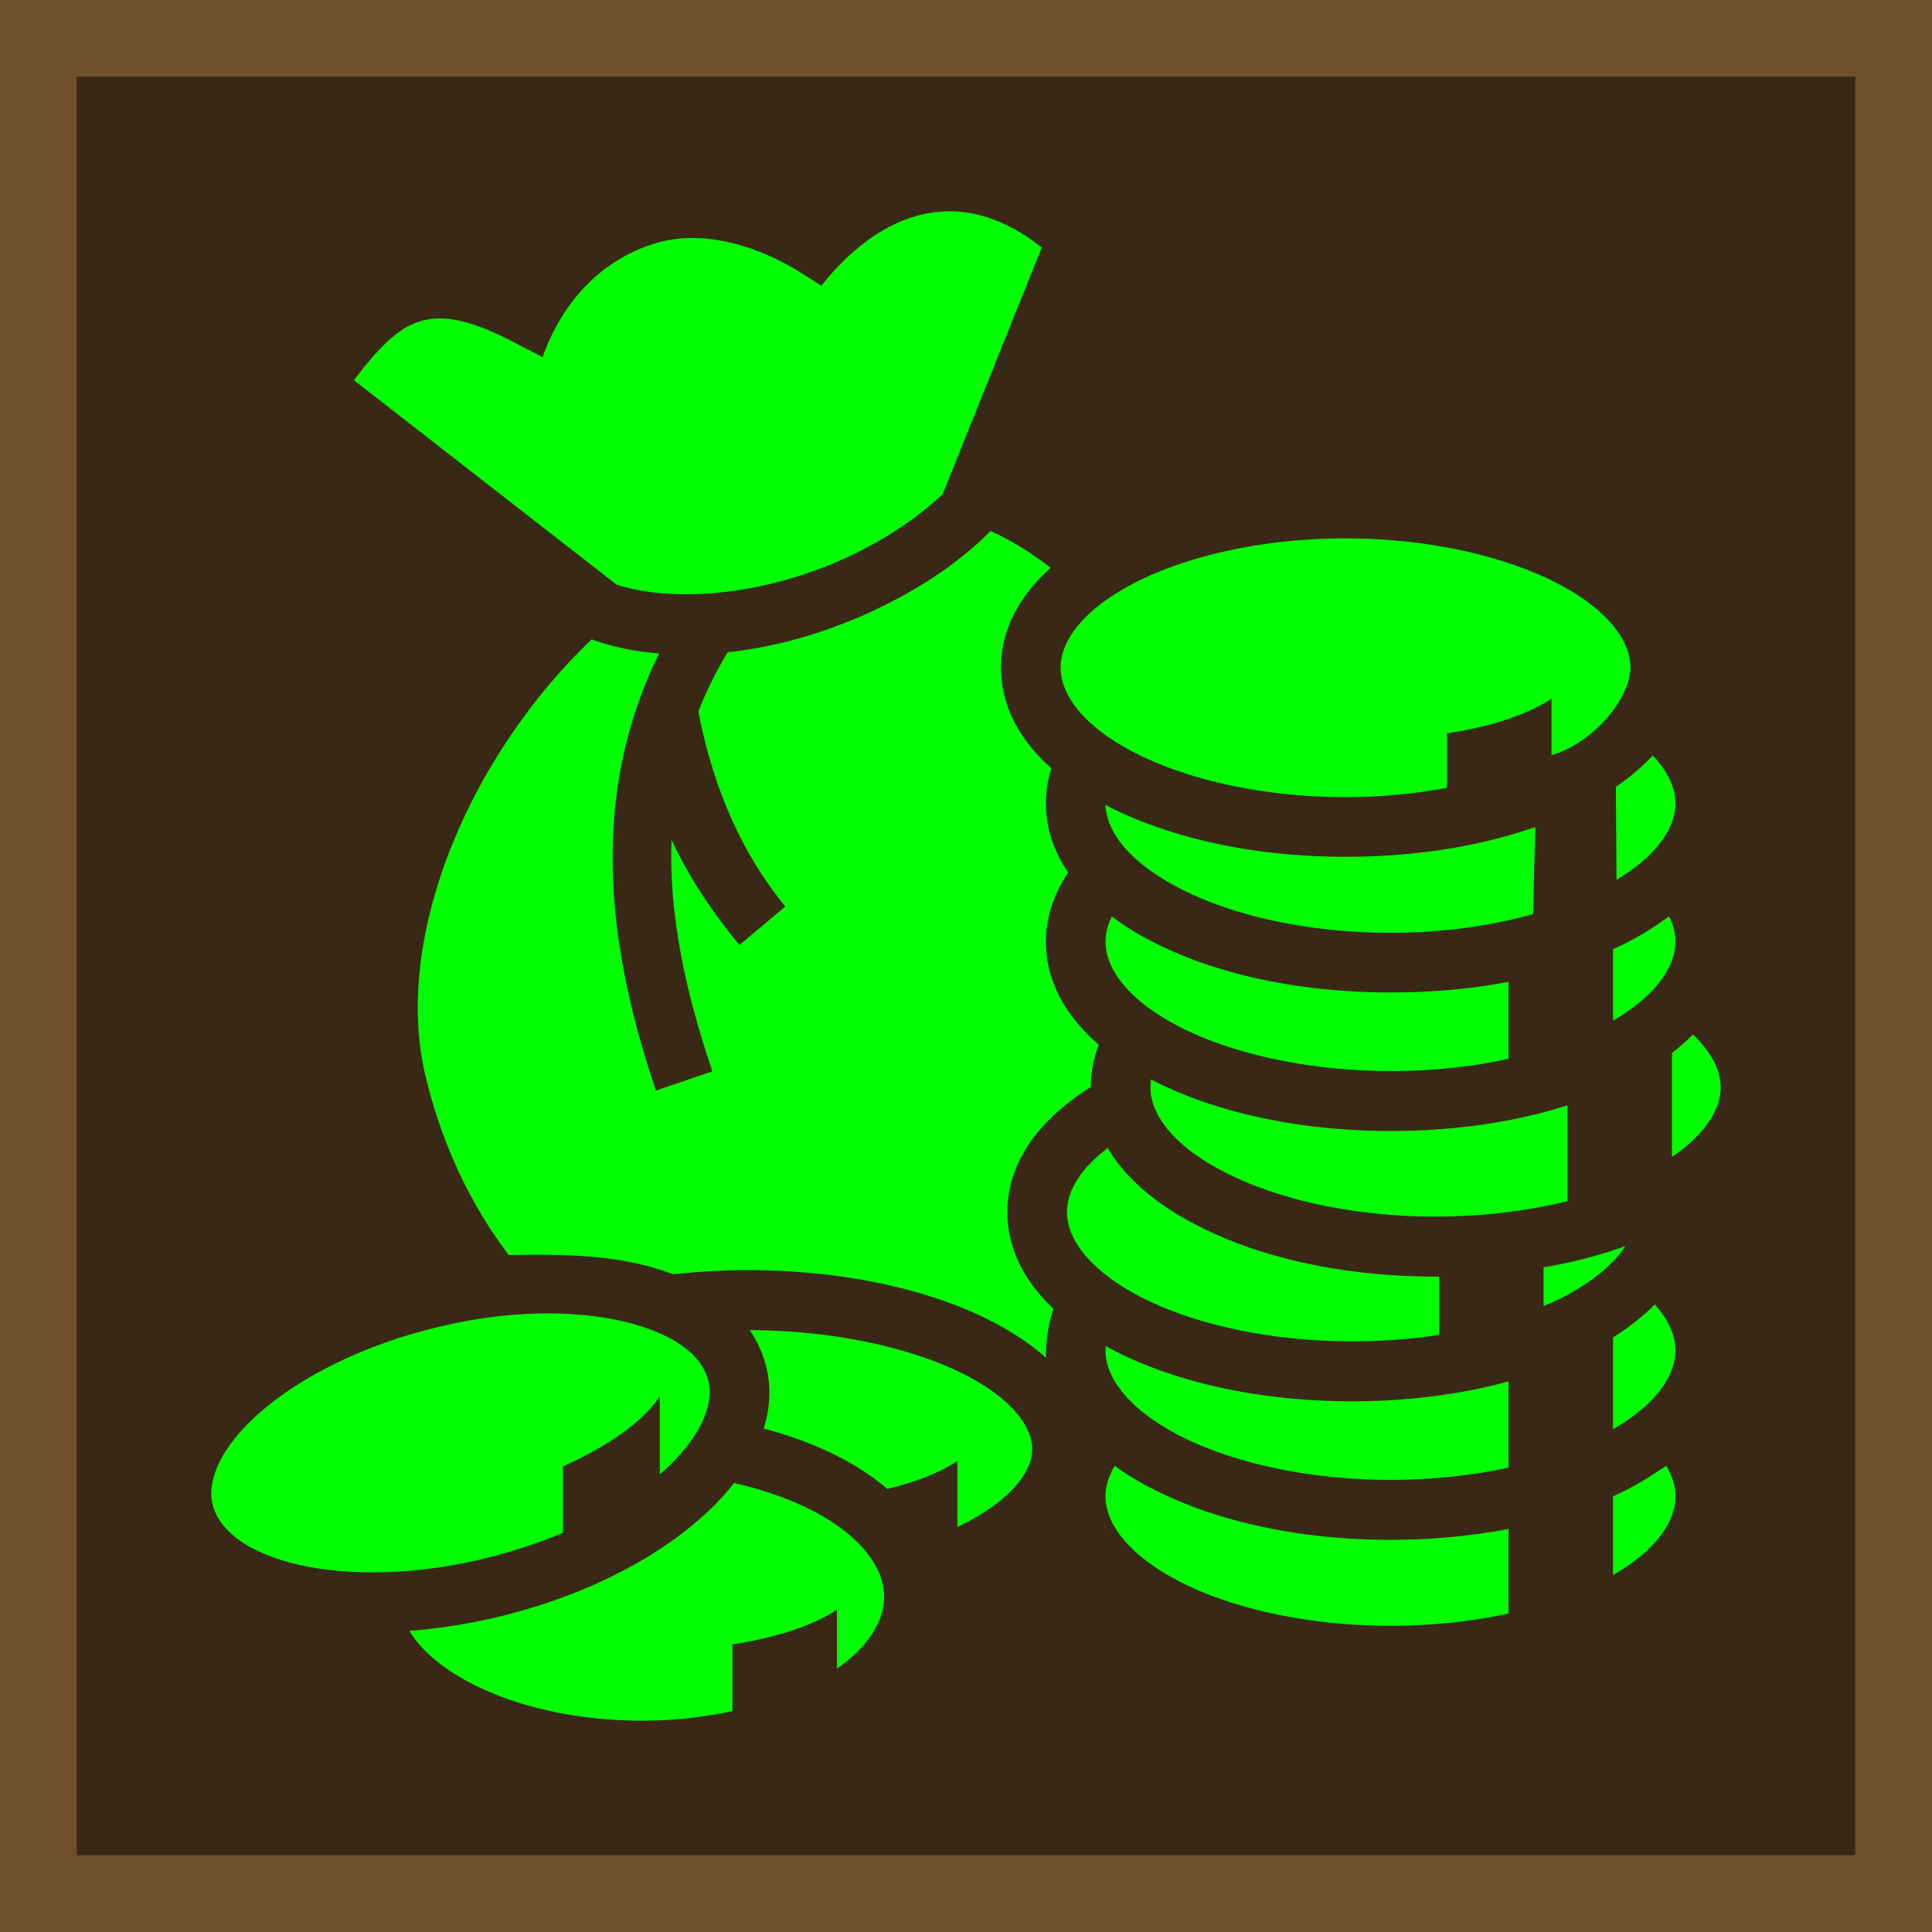 <svg xmlns="http://www.w3.org/2000/svg" xml:space="preserve" width="512" height="512"><path fill="#392816" stroke="#704f2b" stroke-miterlimit="50" stroke-width="20.331" d="M10.166 10.166h491.669v491.669H10.166z"/><path d="m217.66 75.702-5.91-3.73c-11.566-7.139-26.003-11.286-38.414-7.394-13.34 4.181-23.977 14.523-29.55 30.058l-7.936-4.113c-13.677-7.088-20.837-7.198-26.772-4.513-4.736 2.133-9.676 7.266-15.273 14.761l69.569 54.142c10.89 3.569 26.848 3.484 42.805-.68 16.04-4.164 31.998-12.322 43.649-23.285l26.257-65.35c-23.133-18.399-44.24-7.742-58.424 10.104m44.831 65.019c-14.353 14.617-35.713 24.475-52.345 28.894-5.826 1.53-11.651 2.634-17.308 3.229-3.124 5.184-5.741 10.452-7.767 15.721 4.052 20.736 11.65 37.732 23.048 51.669l-12.157 10.197c-7.008-8.498-13.255-17.676-17.983-27.873-.76 19.715 3.63 40.11 10.806 61.356l-14.943 5.099c-13.171-38.751-17.646-78.438.844-115.83-6.248-.51-12.158-1.699-17.646-3.653l-.253-.085q-5.445 5.226-10.384 10.962c-26.654 31.103-41.336 72.489-33.653 104.697 4.111 17.25 11.482 33.567 22.086 47.504 15.535-.34 30.225 0 43.565 5.099 6.332-.68 12.833-1.105 19.587-1.105 24.062 0 45.844 4.504 62.308 12.322 6.416 3.06 12.242 6.714 16.886 10.878 0-4.504.675-9.348 2.026-12.917-7.514-7.139-12.242-15.807-12.242-25.664 0-13.682 9.034-24.985 22.12-33.143 0-3.91.76-7.648 2.11-11.217-8.527-7.394-14.014-16.572-14.014-27.28 0-6.713 2.195-12.831 5.91-18.355-3.715-5.439-5.91-11.558-5.91-18.271 0-3.314.506-6.374 1.435-9.348-8.19-7.308-13.34-16.316-13.34-26.684 0-10.283 5.066-19.206 13.17-26.43-4.98-3.908-10.3-7.223-15.956-9.772m94.053 1.955c-21.951 0-41.792 4.673-55.385 11.557-13.677 6.883-20.094 15.382-20.094 22.69 0 7.393 6.417 15.891 20.094 22.775 13.593 6.883 33.434 11.557 55.385 11.557 9.54 0 18.574-.935 26.932-2.464v-14.447c11.736-1.785 21.445-5.014 27.693-9.178v14.957c10.553-3.06 20.685-14.362 20.938-23.2 0-7.308-6.417-15.807-20.094-22.69s-33.433-11.557-55.47-11.557m81.474 57.532c-2.786 2.974-6.079 5.778-9.794 8.328l.17 24.644c10.637-6.373 15.618-13.767 15.618-20.225 0-4.08-1.942-8.498-5.994-12.747M292.97 213.295c.253 7.308 6.67 15.551 20.093 22.35 13.678 6.968 33.434 11.557 55.47 11.557 13.761 0 26.679-1.87 37.739-4.929l.59-23.115c-14.52 5.1-31.744 7.904-50.318 7.904-24.062 0-45.929-4.844-62.477-13.172-.422-.17-.76-.425-1.097-.595m1.688 29.573c-1.182 2.295-1.688 4.59-1.688 6.714 0 7.393 6.416 15.891 20.093 22.775 13.678 6.883 33.434 11.472 55.47 11.472 11.144 0 21.698-1.105 31.238-3.23v-20.395c-9.794 1.87-20.263 2.805-31.238 2.805-24.147 0-46.014-4.76-62.562-13.172a71 71 0 0 1-11.313-6.969m147.665 0c-5.15 3.654-9.625 6.374-14.86 8.668v18.951c11.23-6.544 16.548-14.192 16.548-20.905 0-2.125-.506-4.42-1.688-6.714m6.332 31.273c-1.689 1.7-3.546 3.314-5.572 4.93v27.533C451.78 300.655 456 294.112 456 288.163c0-4.504-2.448-9.348-7.345-14.022M305.044 286.04c-.085.764-.17 1.444-.17 2.124 0 7.393 6.417 15.806 20.095 22.69 13.677 6.968 33.518 11.557 55.469 11.557 12.58 0 24.568-1.53 34.953-4.079v-25.409c-13.762 4.419-29.719 6.798-46.857 6.798-24.147 0-46.014-4.843-62.562-13.172-.337-.17-.59-.34-.928-.51m-11.482 18.186c-7.346 5.524-10.807 11.558-10.807 16.997 0 7.393 6.416 15.806 20.094 22.775 13.677 6.883 33.433 11.472 55.469 11.472 8.02 0 15.788-.595 23.049-1.7v-15.466h-.93c-24.145 0-46.012-4.844-62.56-13.257-10.554-5.269-19.334-12.322-24.315-20.82m137.195 26.004a124.7 124.7 0 0 1-21.698 5.608v10.283c1.604-.68 3.208-1.36 4.728-2.124 8.274-4.25 13.846-9.008 16.97-13.767m7.767 15.466c-3.208 3.23-6.923 6.119-11.06 8.753v24.305c11.23-6.459 16.548-14.107 16.548-20.82 0-3.91-1.773-8.159-5.488-12.238m-294.4 2.38c-8.612.085-17.899 1.19-27.524 3.484-19.258 4.504-35.814 12.747-46.62 21.84-10.807 9.008-15.029 18.186-13.762 24.73 1.266 6.543 7.936 12.577 20.938 16.06 12.96 3.4 31.086 3.57 50.336-.934 7.767-1.87 15.028-4.249 21.698-7.053V388.61c12.326-5.524 21.529-12.153 25.666-18.611v20.735c10.216-8.838 14.184-17.676 13.002-24.135-1.182-6.543-7.937-12.577-20.938-15.976-6.501-1.7-14.269-2.634-22.796-2.55m54.54 4.42c2.28 3.314 3.884 7.053 4.728 11.217.93 5.099.507 10.028-1.013 14.872 8.359 2.21 15.957 5.184 22.543 8.923 3.714 2.04 7.176 4.504 10.215 7.053 7.599-1.784 14.015-4.334 18.575-7.393v17.506c13.592-6.459 19.84-14.362 19.84-20.65 0-6.374-6.248-14.277-19.925-20.736-13.593-6.373-33.18-10.707-54.963-10.792m94.391 4.249c-.084.34-.084.765-.084 1.19 0 7.393 6.416 15.806 20.093 22.774 13.678 6.884 33.434 11.473 55.47 11.473 11.144 0 21.698-1.19 31.238-3.23v-22.86c-12.495 3.4-26.595 5.27-41.454 5.27-24.147 0-46.013-4.844-62.561-13.173a89 89 0 0 0-2.702-1.444m2.364 31.698c-1.689 2.804-2.448 5.523-2.448 8.158 0 7.393 6.416 15.806 20.093 22.775 13.678 6.883 33.434 11.472 55.47 11.472 11.144 0 21.698-1.19 31.238-3.23v-22.434c-9.794 1.87-20.263 2.89-31.238 2.89-24.147 0-46.014-4.845-62.562-13.258-3.799-1.87-7.345-3.994-10.553-6.373m146.145 0c-4.897 3.314-9.203 5.948-14.1 8.073v20.905c11.23-6.458 16.548-14.107 16.548-20.82 0-2.635-.76-5.354-2.448-8.158m-247.036 4.589a71 71 0 0 1-10.3 10.537c-13.171 11.133-31.746 20.14-53.19 25.155-7.65 1.784-15.248 2.889-22.543 3.484 2.702 4.504 7.455 8.923 14.412 12.832 11.508 6.543 28.393 10.963 47.136 10.963 8.528 0 16.633-.935 24.062-2.55v-17.676c11.651-1.785 21.445-5.014 27.693-9.178v15.637c8.443-5.95 12.495-12.663 12.495-19.036 0-7.394-5.488-15.297-17.054-21.84-6.248-3.484-14.015-6.374-22.711-8.328" style="fill:#0f0;stroke-width:.847"/></svg>